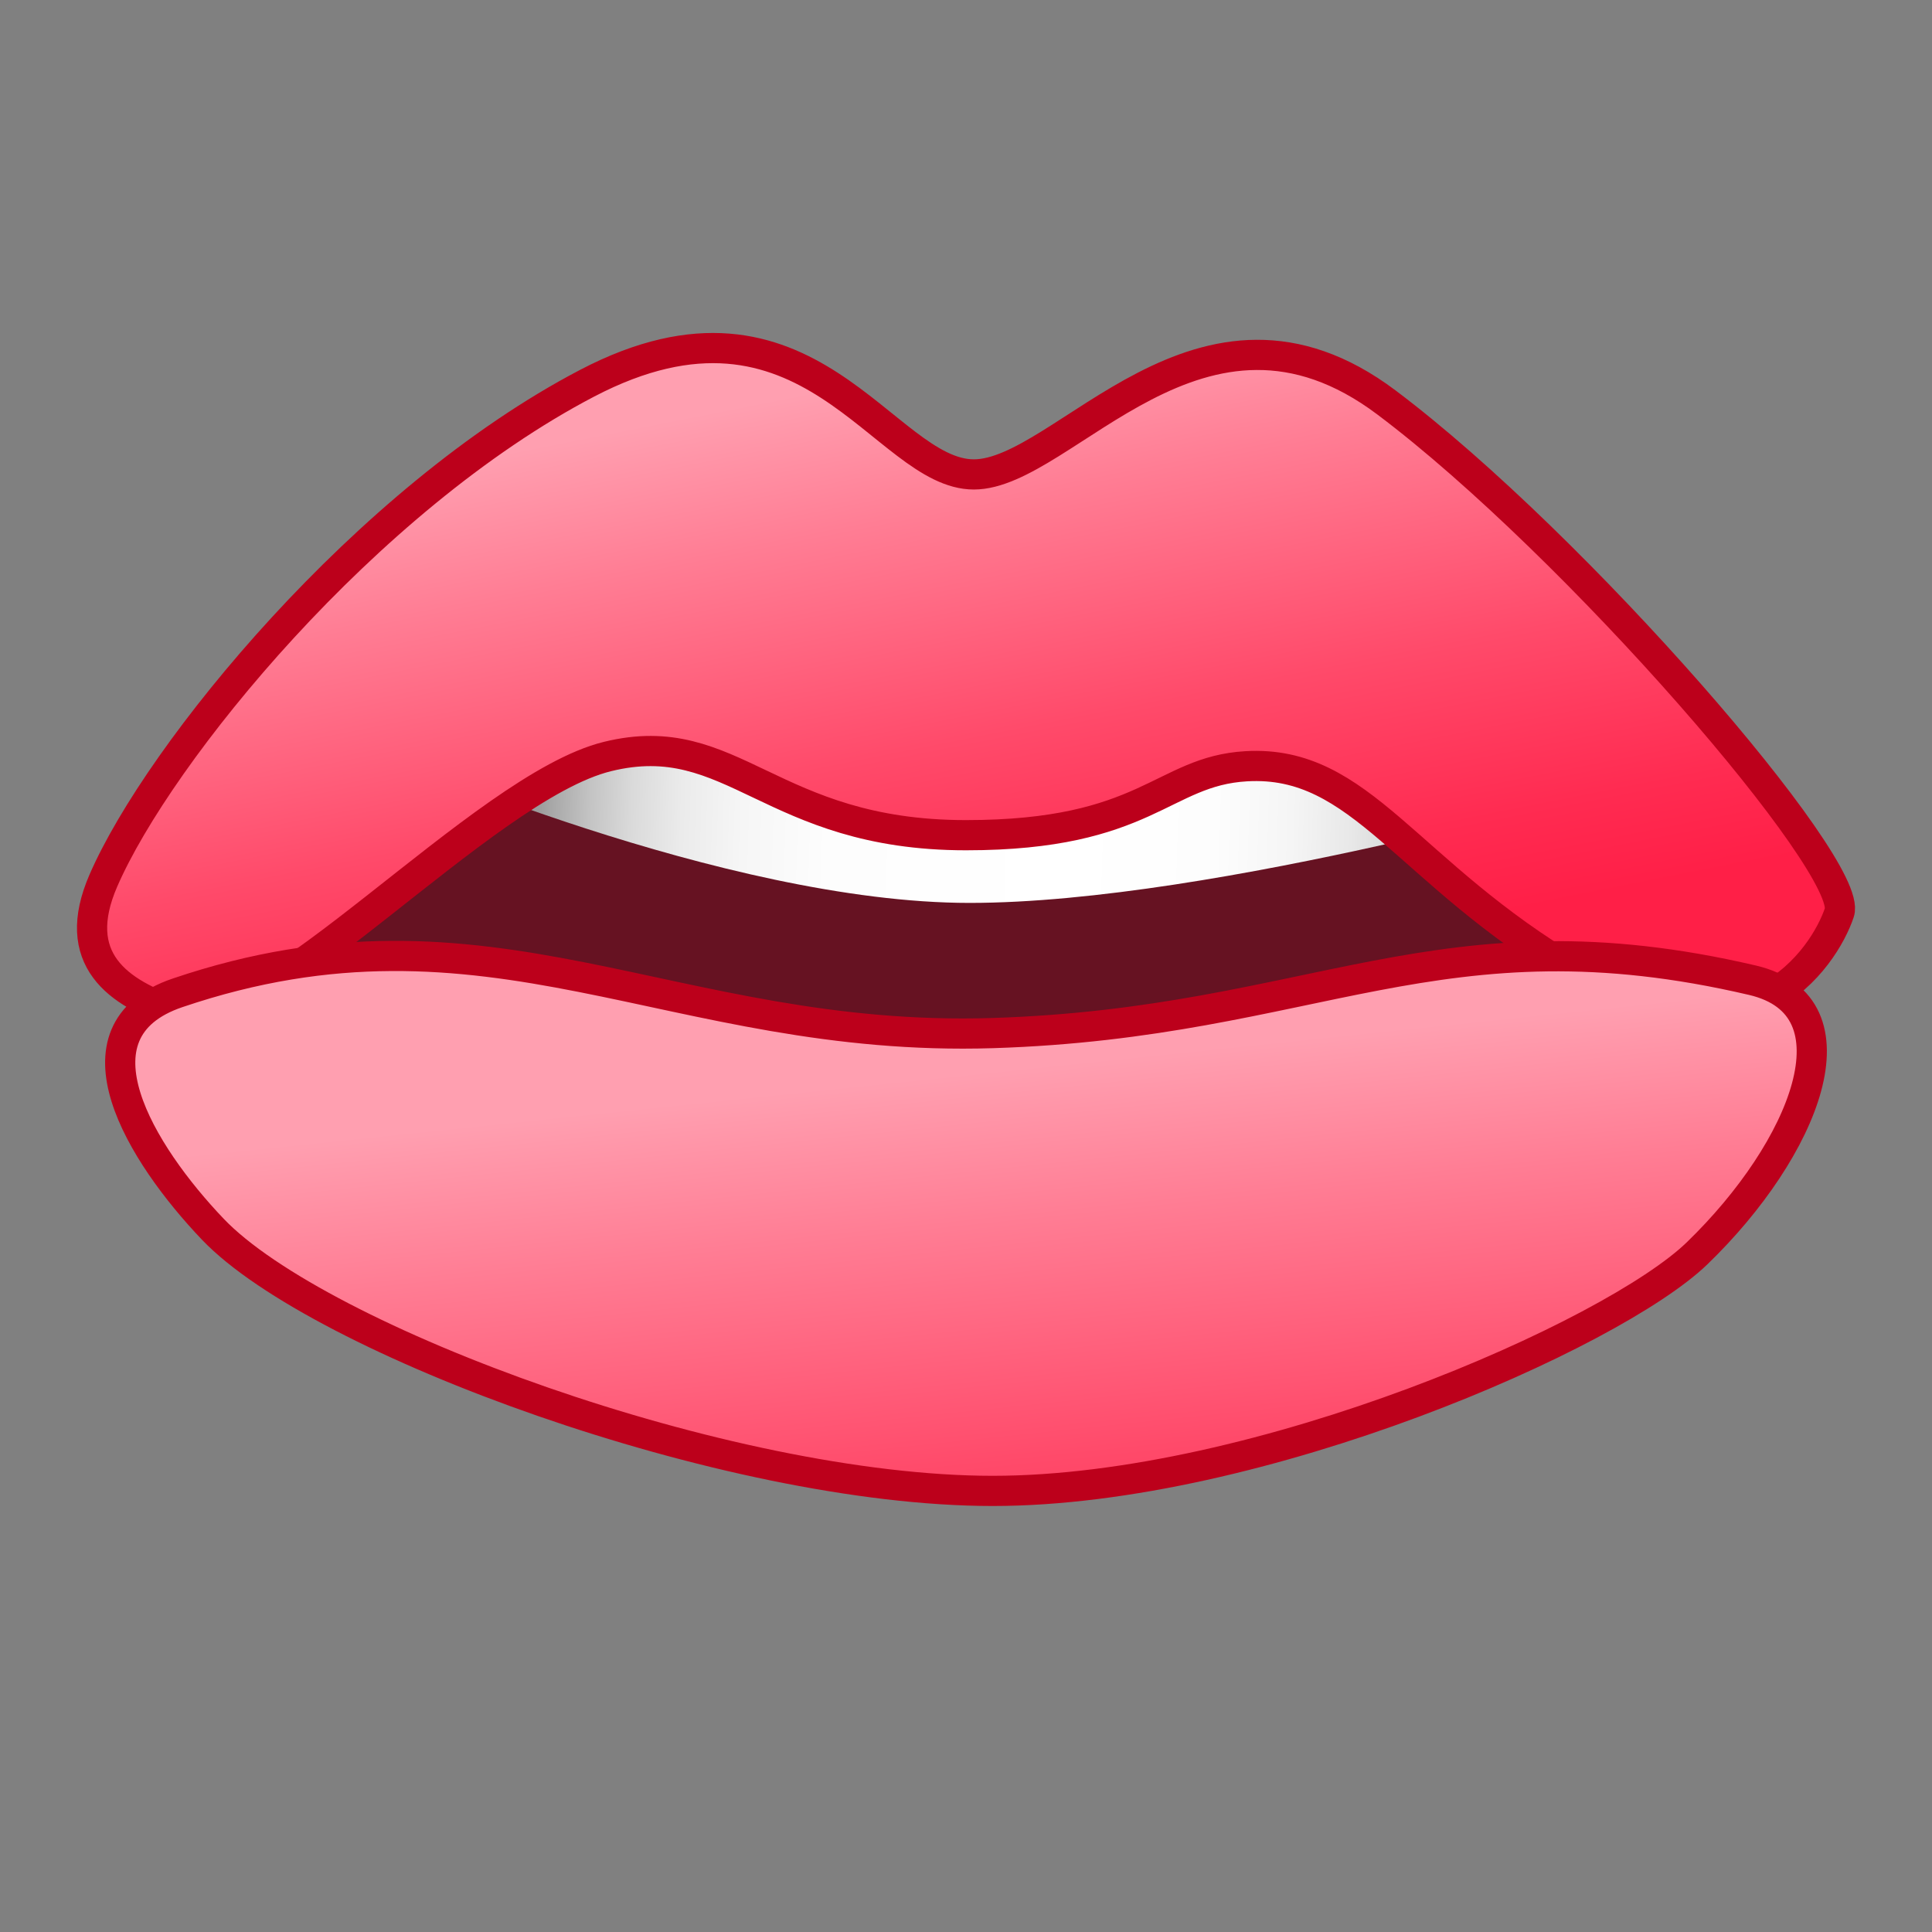 <?xml version="1.0" encoding="utf-8"?>
<!-- Generator: Adobe Illustrator 15.0.2, SVG Export Plug-In . SVG Version: 6.00 Build 0)  -->
<!DOCTYPE svg PUBLIC "-//W3C//DTD SVG 1.1//EN" "http://www.w3.org/Graphics/SVG/1.1/DTD/svg11.dtd">
<svg version="1.1" id="レイヤー_1" xmlns="http://www.w3.org/2000/svg" xmlns:xlink="http://www.w3.org/1999/xlink" x="0px"
	 y="0px" width="64px" height="64px" viewBox="0 0 64 64" enable-background="new 0 0 64 64" xml:space="preserve">
<rect x="0" y="0" width="64" height="64" fill="#808080" stroke="none"/>
<polygon fill="#661222" points="9.333,35.667 8.167,29.833 18.667,19.167 46,22.581 55.167,31.666 46.333,38 "/>
<linearGradient id="SVGID_1_" gradientUnits="userSpaceOnUse" x1="17.898" y1="24.998" x2="52.215" y2="26.06">
	<stop  offset="0" style="stop-color:#9C9C9C"/>
	<stop  offset="0.014" style="stop-color:#A9A9A9"/>
	<stop  offset="0.05" style="stop-color:#C4C4C4"/>
	<stop  offset="0.09" style="stop-color:#DADADA"/>
	<stop  offset="0.138" style="stop-color:#EBEBEB"/>
	<stop  offset="0.197" style="stop-color:#F6F6F6"/>
	<stop  offset="0.28" style="stop-color:#FDFDFD"/>
	<stop  offset="0.509" style="stop-color:#FFFFFF"/>
	<stop  offset="0.653" style="stop-color:#FDFDFD"/>
	<stop  offset="0.727" style="stop-color:#F5F5F5"/>
	<stop  offset="0.784" style="stop-color:#E8E8E8"/>
	<stop  offset="0.833" style="stop-color:#D5D5D5"/>
	<stop  offset="0.877" style="stop-color:#BCBCBC"/>
	<stop  offset="0.917" style="stop-color:#9E9E9E"/>
	<stop  offset="0.954" style="stop-color:#7A7A7A"/>
	<stop  offset="0.988" style="stop-color:#525252"/>
	<stop  offset="1" style="stop-color:#414141"/>
</linearGradient>
<path fill="url(#SVGID_1_)" d="M12.833,24.991c0,0,11.146,4.919,19.284,4.919s21.407-3.876,21.407-3.876l-10.438-4.55l-20.345-0.818
	L12.833,24.991z"/>
<linearGradient id="SVGID_2_" gradientUnits="userSpaceOnUse" x1="28.462" y1="12.666" x2="32.628" y2="33.666">
	<stop  offset="0" style="stop-color:#FF9FB0"/>
	<stop  offset="0.219" style="stop-color:#FF7D94"/>
	<stop  offset="0.577" style="stop-color:#FF4A6A"/>
	<stop  offset="0.849" style="stop-color:#FF2B51"/>
	<stop  offset="1" style="stop-color:#FF1F47"/>
</linearGradient>
<path fill="url(#SVGID_2_)" stroke="#BC001B" stroke-miterlimit="10" d="M3.426,29.167c1.833-4.219,8.689-12.639,16.023-16.472
	s9.811,3.021,12.811,3.021c3,0,7.528-7.002,13.668-2.384c6.28,4.723,15.503,15.396,15.003,16.896s-3.035,5.341-8.701,2.007
	s-7.124-7.073-10.946-6.852C38.5,25.544,38,27.667,32,27.667c-6.5,0-7.711-3.631-11.878-2.606S8.679,34.47,5.913,33.563
	C3.881,32.897,2.297,31.763,3.426,29.167z"/>
<linearGradient id="SVGID_3_" gradientUnits="userSpaceOnUse" x1="32.056" y1="35.549" x2="34.389" y2="57.882">
	<stop  offset="0" style="stop-color:#FF9FB0"/>
	<stop  offset="0.219" style="stop-color:#FF7D94"/>
	<stop  offset="0.577" style="stop-color:#FF4A6A"/>
	<stop  offset="0.849" style="stop-color:#FF2B51"/>
	<stop  offset="1" style="stop-color:#FF1F47"/>
</linearGradient>
<path fill="url(#SVGID_3_)" stroke="#BC001B" stroke-miterlimit="10" d="M5.885,32.888c10.333-3.5,16.333,1.668,27,1.334
	s14.833-4.167,25.167-1.751c3.644,0.852,1.747,5.584-1.834,9.047c-2.797,2.705-14.5,7.87-23.333,7.87
	c-8.833,0-22.333-5-25.833-8.666C4.679,38.236,2.14,34.156,5.885,32.888z"/>
</svg>
